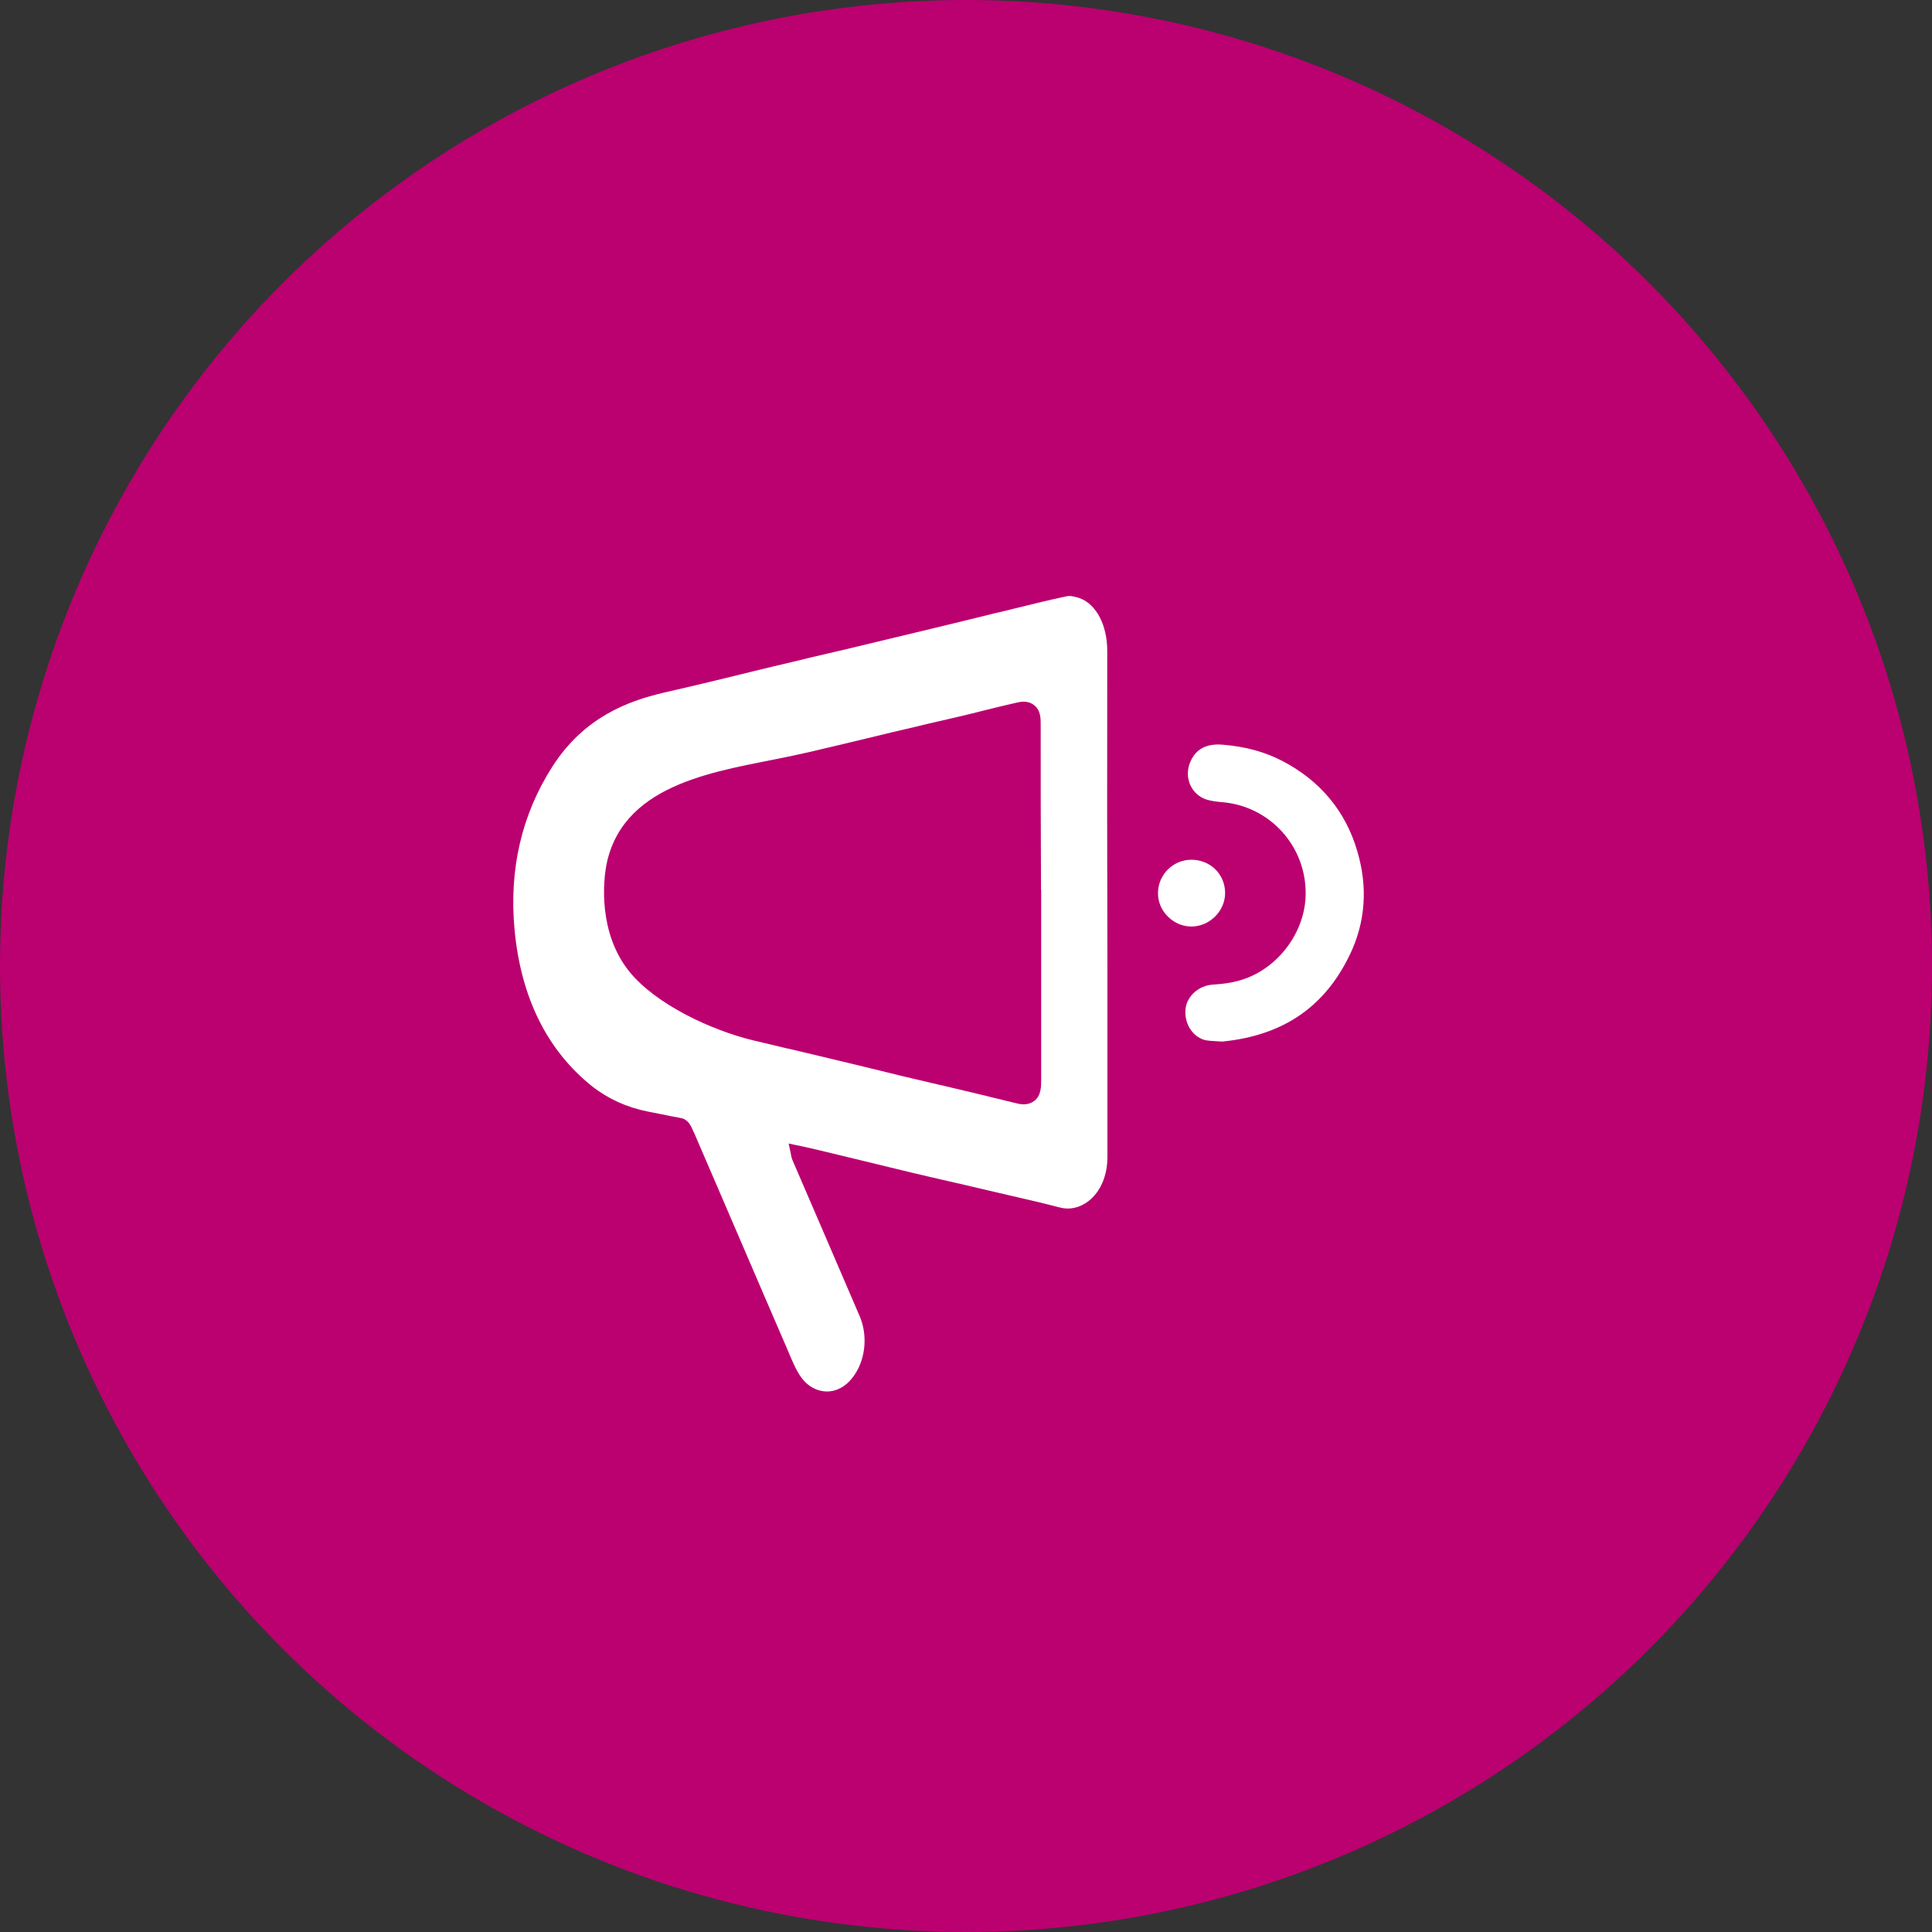 <svg width="35" height="35" viewBox="0 0 35 35" fill="none" xmlns="http://www.w3.org/2000/svg">
<rect x="0" y="0" width="35" height="35" fill="#333333" stroke="none"/>
<circle cx="17.5" cy="17.5" r="17.5" fill="#BB0070"/>
<g clip-path="url(#clip0_5135_2540)">
<path d="M20.059 11.8C20.062 11.328 19.859 10.941 19.553 10.834C19.494 10.816 19.428 10.797 19.372 10.797C19.353 10.797 19.337 10.8 19.319 10.803C19.009 10.869 18.7 10.944 18.4 11.019C18.275 11.05 18.15 11.081 18.025 11.109C17.872 11.147 17.719 11.184 17.566 11.222C17.412 11.259 17.259 11.297 17.106 11.334L15.662 11.681C15.447 11.734 15.231 11.784 15.015 11.834C14.8 11.884 14.584 11.934 14.369 11.988C13.875 12.103 13.375 12.228 12.95 12.331C12.653 12.403 12.331 12.478 12.015 12.55C11.384 12.7 10.584 12.988 10.009 13.884C9.45 14.756 9.219 15.753 9.322 16.844C9.437 18.069 9.909 19.025 10.725 19.678C11.015 19.906 11.356 20.062 11.737 20.137C11.816 20.153 11.894 20.169 11.975 20.184C12.091 20.209 12.209 20.231 12.328 20.253C12.466 20.275 12.519 20.397 12.562 20.497L12.566 20.503C12.853 21.166 13.14 21.837 13.422 22.491C13.703 23.144 13.991 23.816 14.278 24.478C14.287 24.503 14.3 24.528 14.309 24.553C14.397 24.756 14.478 24.95 14.628 25.075C14.75 25.175 14.89 25.219 15.031 25.206C15.181 25.191 15.328 25.106 15.437 24.966C15.675 24.672 15.731 24.212 15.575 23.847C15.372 23.375 15.169 22.903 14.966 22.431C14.762 21.959 14.559 21.488 14.356 21.016C14.341 20.981 14.334 20.941 14.325 20.897C14.322 20.878 14.319 20.856 14.312 20.834L14.287 20.716L14.406 20.741C14.459 20.753 14.506 20.762 14.553 20.772C14.64 20.791 14.722 20.809 14.8 20.828C15.084 20.897 15.369 20.966 15.653 21.034C15.937 21.103 16.222 21.172 16.506 21.241C16.737 21.297 16.975 21.35 17.203 21.403C17.431 21.456 17.669 21.509 17.903 21.566C18.047 21.6 18.194 21.634 18.334 21.666C18.619 21.731 18.912 21.8 19.2 21.875C19.375 21.922 19.559 21.881 19.715 21.762C19.934 21.594 20.062 21.303 20.062 20.959C20.062 20.712 20.062 20.466 20.062 20.219C20.062 19.972 20.062 19.725 20.062 19.478C20.062 18.837 20.062 18.2 20.062 17.559C20.056 15.678 20.056 13.725 20.059 11.8ZM18.862 19.541C18.862 19.691 18.862 19.847 18.737 19.944C18.684 19.984 18.619 20.006 18.547 20.006C18.484 20.006 18.425 19.991 18.375 19.978C18.259 19.95 18.144 19.922 18.031 19.894H18.025C17.916 19.866 17.803 19.837 17.694 19.812C17.475 19.759 17.256 19.709 17.037 19.656L17.019 19.653C16.794 19.6 16.569 19.547 16.344 19.494C15.915 19.387 15.412 19.266 14.925 19.15C14.712 19.1 14.503 19.05 14.294 19L14.262 18.994C14.056 18.944 13.85 18.897 13.644 18.847C12.894 18.666 11.885 18.2 11.4 17.6C10.844 16.909 10.916 15.966 11 15.6C11.341 14.159 13.047 13.966 14.237 13.716C14.39 13.684 14.534 13.653 14.669 13.622C15.062 13.531 15.462 13.434 15.85 13.341C16.066 13.287 16.278 13.238 16.494 13.188C16.659 13.147 16.828 13.109 16.994 13.069H17C17.144 13.034 17.287 13.003 17.428 12.969C17.55 12.941 17.675 12.909 17.797 12.878C18 12.828 18.209 12.775 18.422 12.728C18.487 12.713 18.619 12.684 18.734 12.775C18.853 12.869 18.853 13.012 18.853 13.119C18.853 14.103 18.853 15.119 18.859 16.125H18.862V19.541Z" fill="white"/>
<path d="M21.819 18.84C21.878 18.853 21.953 18.859 22.025 18.862C22.065 18.866 22.103 18.866 22.143 18.869C23.247 18.759 24.003 18.241 24.459 17.284C24.737 16.7 24.781 16.072 24.59 15.425C24.378 14.694 23.915 14.14 23.222 13.781C22.915 13.622 22.565 13.525 22.153 13.491C21.853 13.466 21.662 13.569 21.562 13.806C21.503 13.947 21.506 14.094 21.565 14.225C21.625 14.353 21.731 14.447 21.865 14.487C21.94 14.509 22.025 14.522 22.128 14.531C23.006 14.597 23.675 15.337 23.653 16.222C23.634 16.931 23.106 17.597 22.419 17.772C22.294 17.806 22.156 17.825 21.975 17.837C21.722 17.853 21.509 18.037 21.478 18.269C21.447 18.525 21.59 18.769 21.819 18.84Z" fill="white"/>
<path d="M21.584 15.575C21.25 15.575 20.978 15.847 20.978 16.181C20.978 16.341 21.041 16.491 21.159 16.606C21.275 16.722 21.428 16.785 21.584 16.785C21.587 16.785 21.587 16.785 21.59 16.785C21.916 16.781 22.194 16.503 22.194 16.178C22.194 16.019 22.134 15.866 22.022 15.753C21.906 15.638 21.75 15.575 21.584 15.575Z" fill="white"/>
</g>
<defs>
<clipPath id="clip0_5135_2540">
<rect width="16" height="16" fill="white" transform="translate(9 10)"/>
</clipPath>
</defs>
</svg>
